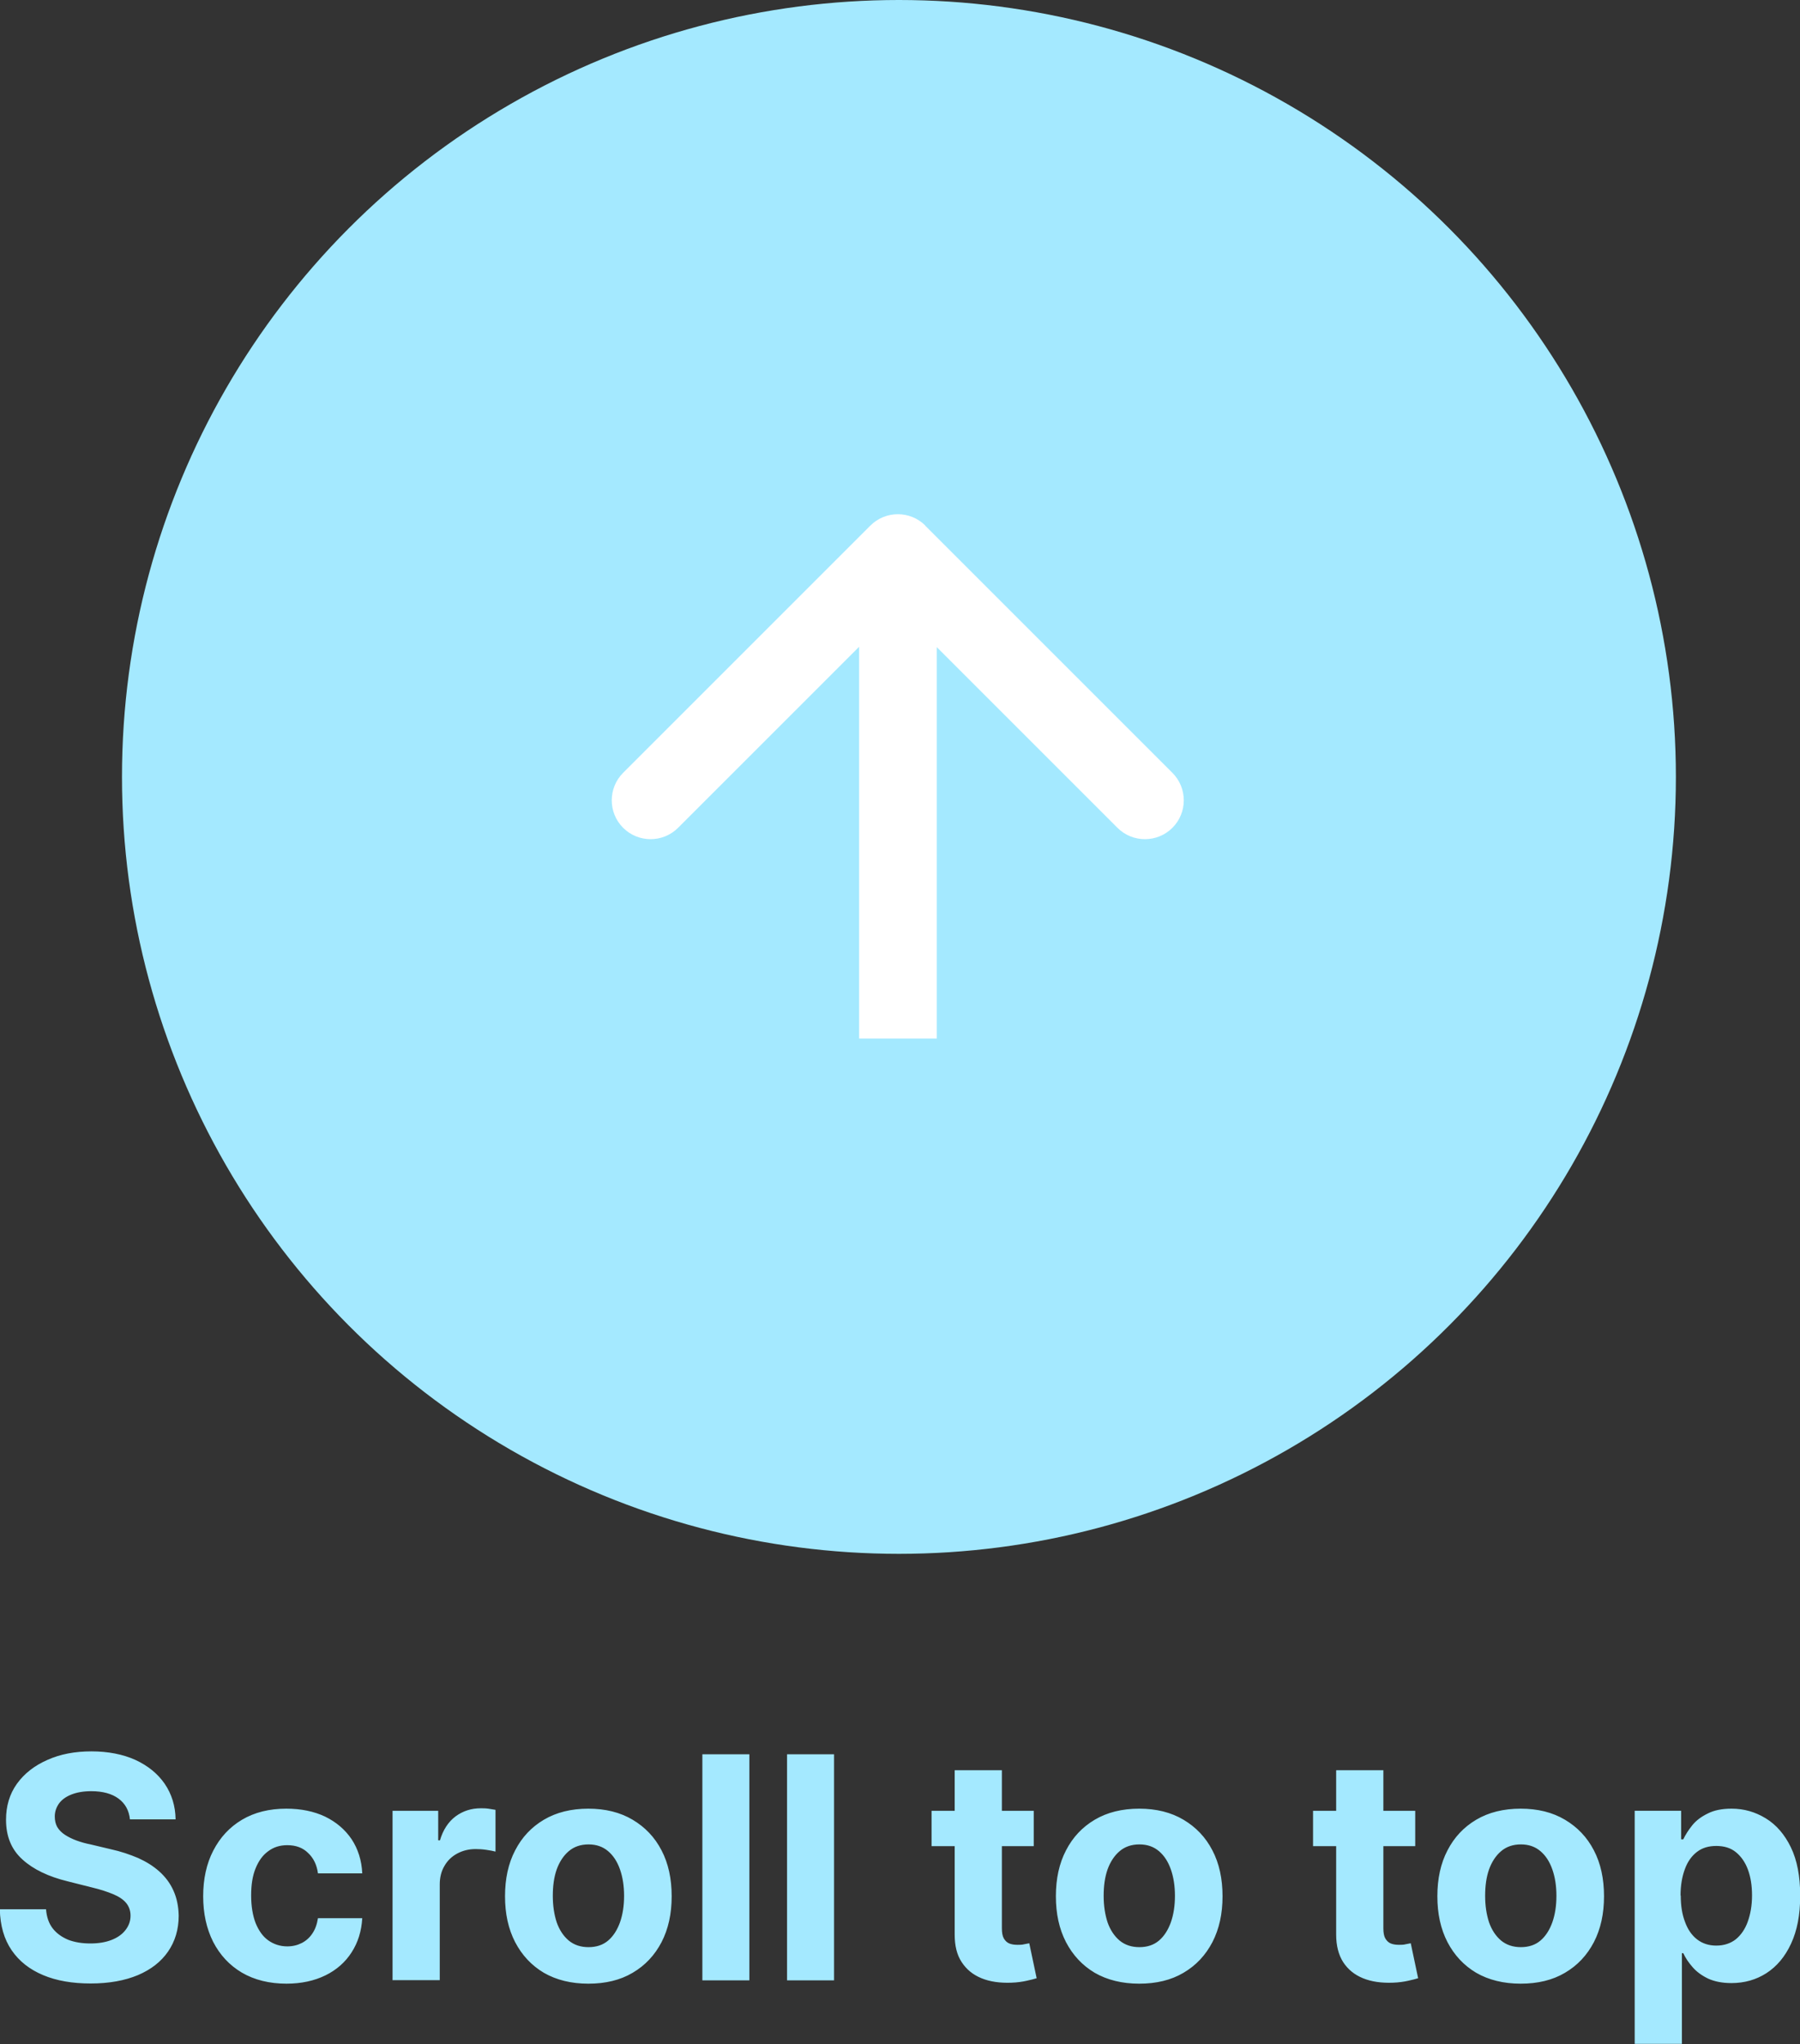 <?xml version="1.0" encoding="UTF-8"?><svg id="Layer_2" xmlns="http://www.w3.org/2000/svg" width="92.67" height="105.24" viewBox="0 0 92.67 105.24"><rect x="0" y="0" width="92.67" height="105.24" fill="#333333" stroke="none"/><defs><style>.cls-1{fill:#fff;}.cls-2{fill:#a4e9ff;}</style></defs><g id="Layer_1-2"><circle class="cls-2" cx="46.28" cy="40" r="40"/><path class="cls-1" d="m47.64,27.06c-.78-.78-2.05-.78-2.83,0l-12.73,12.73c-.78.78-.78,2.05,0,2.83.78.78,2.05.78,2.83,0l11.31-11.31,11.31,11.31c.78.78,2.05.78,2.83,0,.78-.78.78-2.05,0-2.83l-12.73-12.73Zm.59,26.41v-25h-4v25h4Z"/><path class="cls-2" d="m6.69,93.67c-.05-.46-.24-.81-.59-1.07-.34-.25-.81-.38-1.4-.38-.4,0-.74.06-1.02.17-.28.11-.49.26-.64.46-.14.2-.22.42-.22.67,0,.21.04.39.13.55.1.16.23.29.4.4.17.11.37.21.59.29.22.08.46.15.72.2l1.05.25c.51.11.97.27,1.4.45.42.19.79.42,1.1.7.31.28.55.6.72.98.17.38.26.8.27,1.29,0,.71-.19,1.33-.55,1.85-.36.52-.87.92-1.55,1.21-.67.28-1.48.43-2.43.43s-1.76-.14-2.45-.43c-.69-.29-1.23-.71-1.62-1.28-.39-.57-.59-1.27-.61-2.11h2.38c.03.39.14.72.34.98.2.26.47.45.8.59.34.13.72.19,1.14.19s.78-.06,1.09-.18c.31-.12.55-.29.72-.51.17-.22.26-.46.26-.74,0-.26-.08-.48-.23-.66-.15-.18-.38-.33-.67-.45-.29-.12-.65-.24-1.07-.34l-1.27-.32c-.98-.24-1.76-.61-2.32-1.12-.57-.51-.85-1.19-.85-2.05,0-.7.18-1.32.56-1.85.38-.53.91-.94,1.57-1.23.67-.3,1.42-.44,2.27-.44s1.62.15,2.26.44c.65.3,1.15.71,1.51,1.23.36.53.55,1.14.56,1.83h-2.36Zm8.07,8.46c-.89,0-1.66-.19-2.31-.57-.64-.38-1.13-.91-1.48-1.59-.34-.68-.51-1.46-.51-2.34s.17-1.68.52-2.35c.35-.68.84-1.21,1.48-1.59.64-.38,1.4-.57,2.28-.57.76,0,1.43.14,2,.41.57.28,1.02.66,1.36,1.16.33.5.52,1.09.55,1.76h-2.28c-.06-.44-.23-.79-.51-1.05-.27-.27-.63-.4-1.07-.4-.38,0-.7.1-.98.31-.28.2-.49.49-.65.88-.16.39-.23.85-.23,1.4s.08,1.03.23,1.42c.16.39.37.69.65.89s.61.31.98.31c.28,0,.52-.06.74-.17.22-.11.41-.28.55-.49.15-.22.24-.48.29-.79h2.28c-.04.67-.22,1.25-.55,1.76-.32.5-.77.9-1.34,1.18-.57.28-1.24.43-2.02.43Zm5.45-.17v-8.73h2.35v1.52h.09c.16-.54.43-.95.8-1.23.38-.28.81-.42,1.3-.42.12,0,.25,0,.39.02.14.02.26.04.37.06v2.15c-.11-.03-.27-.06-.47-.09-.2-.03-.38-.04-.55-.04-.36,0-.67.08-.95.23-.28.15-.5.36-.66.64-.16.27-.24.59-.24.94v4.94h-2.42Zm10.08.17c-.88,0-1.65-.19-2.29-.56-.64-.38-1.13-.91-1.48-1.58-.35-.68-.52-1.46-.52-2.36s.17-1.69.52-2.36c.35-.68.84-1.2,1.48-1.58.64-.38,1.41-.57,2.29-.57s1.64.19,2.28.57c.64.38,1.14.9,1.49,1.58.35.67.52,1.46.52,2.36s-.17,1.68-.52,2.36c-.35.67-.84,1.2-1.49,1.58-.64.38-1.4.56-2.28.56Zm.01-1.88c.4,0,.74-.11,1.01-.34.27-.23.47-.55.61-.94.14-.4.21-.85.21-1.36s-.07-.96-.21-1.36c-.14-.4-.34-.71-.61-.94-.27-.23-.6-.35-1.01-.35s-.75.12-1.02.35c-.27.23-.48.55-.62.94-.14.4-.2.85-.2,1.36s.07.96.2,1.36c.14.4.35.71.62.94.28.23.62.34,1.02.34Zm8.28-9.93v11.64h-2.42v-11.64h2.42Zm4.36,0v11.64h-2.42v-11.64h2.42Zm10.28,2.91v1.82h-5.26v-1.82h5.26Zm-4.06-2.09h2.42v8.14c0,.22.03.4.1.52.07.12.16.21.28.26.12.05.27.07.43.07.11,0,.23,0,.34-.03.11-.02.2-.04.26-.05l.38,1.8c-.12.04-.29.08-.51.13-.22.05-.49.09-.8.1-.58.02-1.09-.05-1.53-.23-.44-.18-.77-.45-1.02-.83s-.36-.85-.36-1.42v-8.45Zm9.49,10.99c-.88,0-1.65-.19-2.29-.56-.64-.38-1.13-.91-1.48-1.58-.35-.68-.52-1.46-.52-2.36s.17-1.69.52-2.36c.35-.68.84-1.2,1.48-1.58.64-.38,1.41-.57,2.29-.57s1.64.19,2.28.57c.64.38,1.14.9,1.49,1.58.35.67.52,1.46.52,2.36s-.17,1.68-.52,2.36c-.35.67-.84,1.2-1.49,1.58-.64.38-1.4.56-2.28.56Zm.01-1.88c.4,0,.74-.11,1.01-.34.27-.23.47-.55.61-.94.14-.4.21-.85.21-1.36s-.07-.96-.21-1.36c-.14-.4-.34-.71-.61-.94-.27-.23-.6-.35-1.01-.35s-.75.12-1.02.35c-.27.23-.48.55-.62.94-.14.4-.2.85-.2,1.36s.07.96.2,1.36c.14.4.35.71.62.94.28.23.62.34,1.02.34Zm14.2-7.02v1.82h-5.26v-1.82h5.26Zm-4.06-2.09h2.42v8.14c0,.22.03.4.1.52.07.12.16.21.28.26.12.05.27.07.43.07.11,0,.23,0,.34-.03.11-.02.2-.04.26-.05l.38,1.8c-.12.04-.29.08-.51.13-.22.05-.49.09-.8.1-.58.02-1.09-.05-1.53-.23-.44-.18-.77-.45-1.02-.83-.24-.38-.36-.85-.36-1.42v-8.45Zm9.49,10.99c-.88,0-1.65-.19-2.29-.56-.64-.38-1.13-.91-1.48-1.58-.35-.68-.52-1.46-.52-2.36s.17-1.69.52-2.36c.35-.68.84-1.2,1.48-1.58.64-.38,1.41-.57,2.29-.57s1.64.19,2.28.57c.64.38,1.14.9,1.49,1.58.35.67.52,1.46.52,2.36s-.17,1.68-.52,2.36c-.35.67-.84,1.2-1.49,1.58-.64.38-1.4.56-2.28.56Zm.01-1.88c.4,0,.74-.11,1.01-.34.27-.23.47-.55.61-.94.14-.4.21-.85.21-1.36s-.07-.96-.21-1.36c-.14-.4-.34-.71-.61-.94-.27-.23-.6-.35-1.01-.35s-.75.12-1.02.35c-.27.23-.48.55-.62.94-.14.4-.2.85-.2,1.36s.07.96.2,1.36c.14.4.35.71.62.94.28.23.62.34,1.02.34Zm5.86,4.98v-12h2.39v1.47h.11c.11-.23.26-.47.46-.72.2-.25.47-.45.8-.61.33-.17.74-.25,1.23-.25.64,0,1.22.17,1.76.5.54.33.97.83,1.29,1.49.32.66.48,1.49.48,2.49s-.16,1.8-.47,2.47c-.31.67-.73,1.17-1.27,1.52-.53.34-1.13.51-1.8.51-.47,0-.87-.08-1.2-.23-.33-.16-.59-.35-.8-.59-.21-.24-.37-.48-.48-.72h-.07v4.67h-2.42Zm2.37-7.64c0,.52.07.97.22,1.36.14.39.35.69.62.9.27.21.6.32.99.32s.73-.11,1-.32c.27-.22.48-.52.62-.91.14-.39.22-.84.22-1.35s-.07-.95-.21-1.33c-.14-.38-.35-.68-.62-.9-.27-.22-.61-.32-1.01-.32s-.73.1-1,.31c-.27.21-.48.5-.62.89-.14.38-.22.83-.22,1.35Z"/></g></svg>